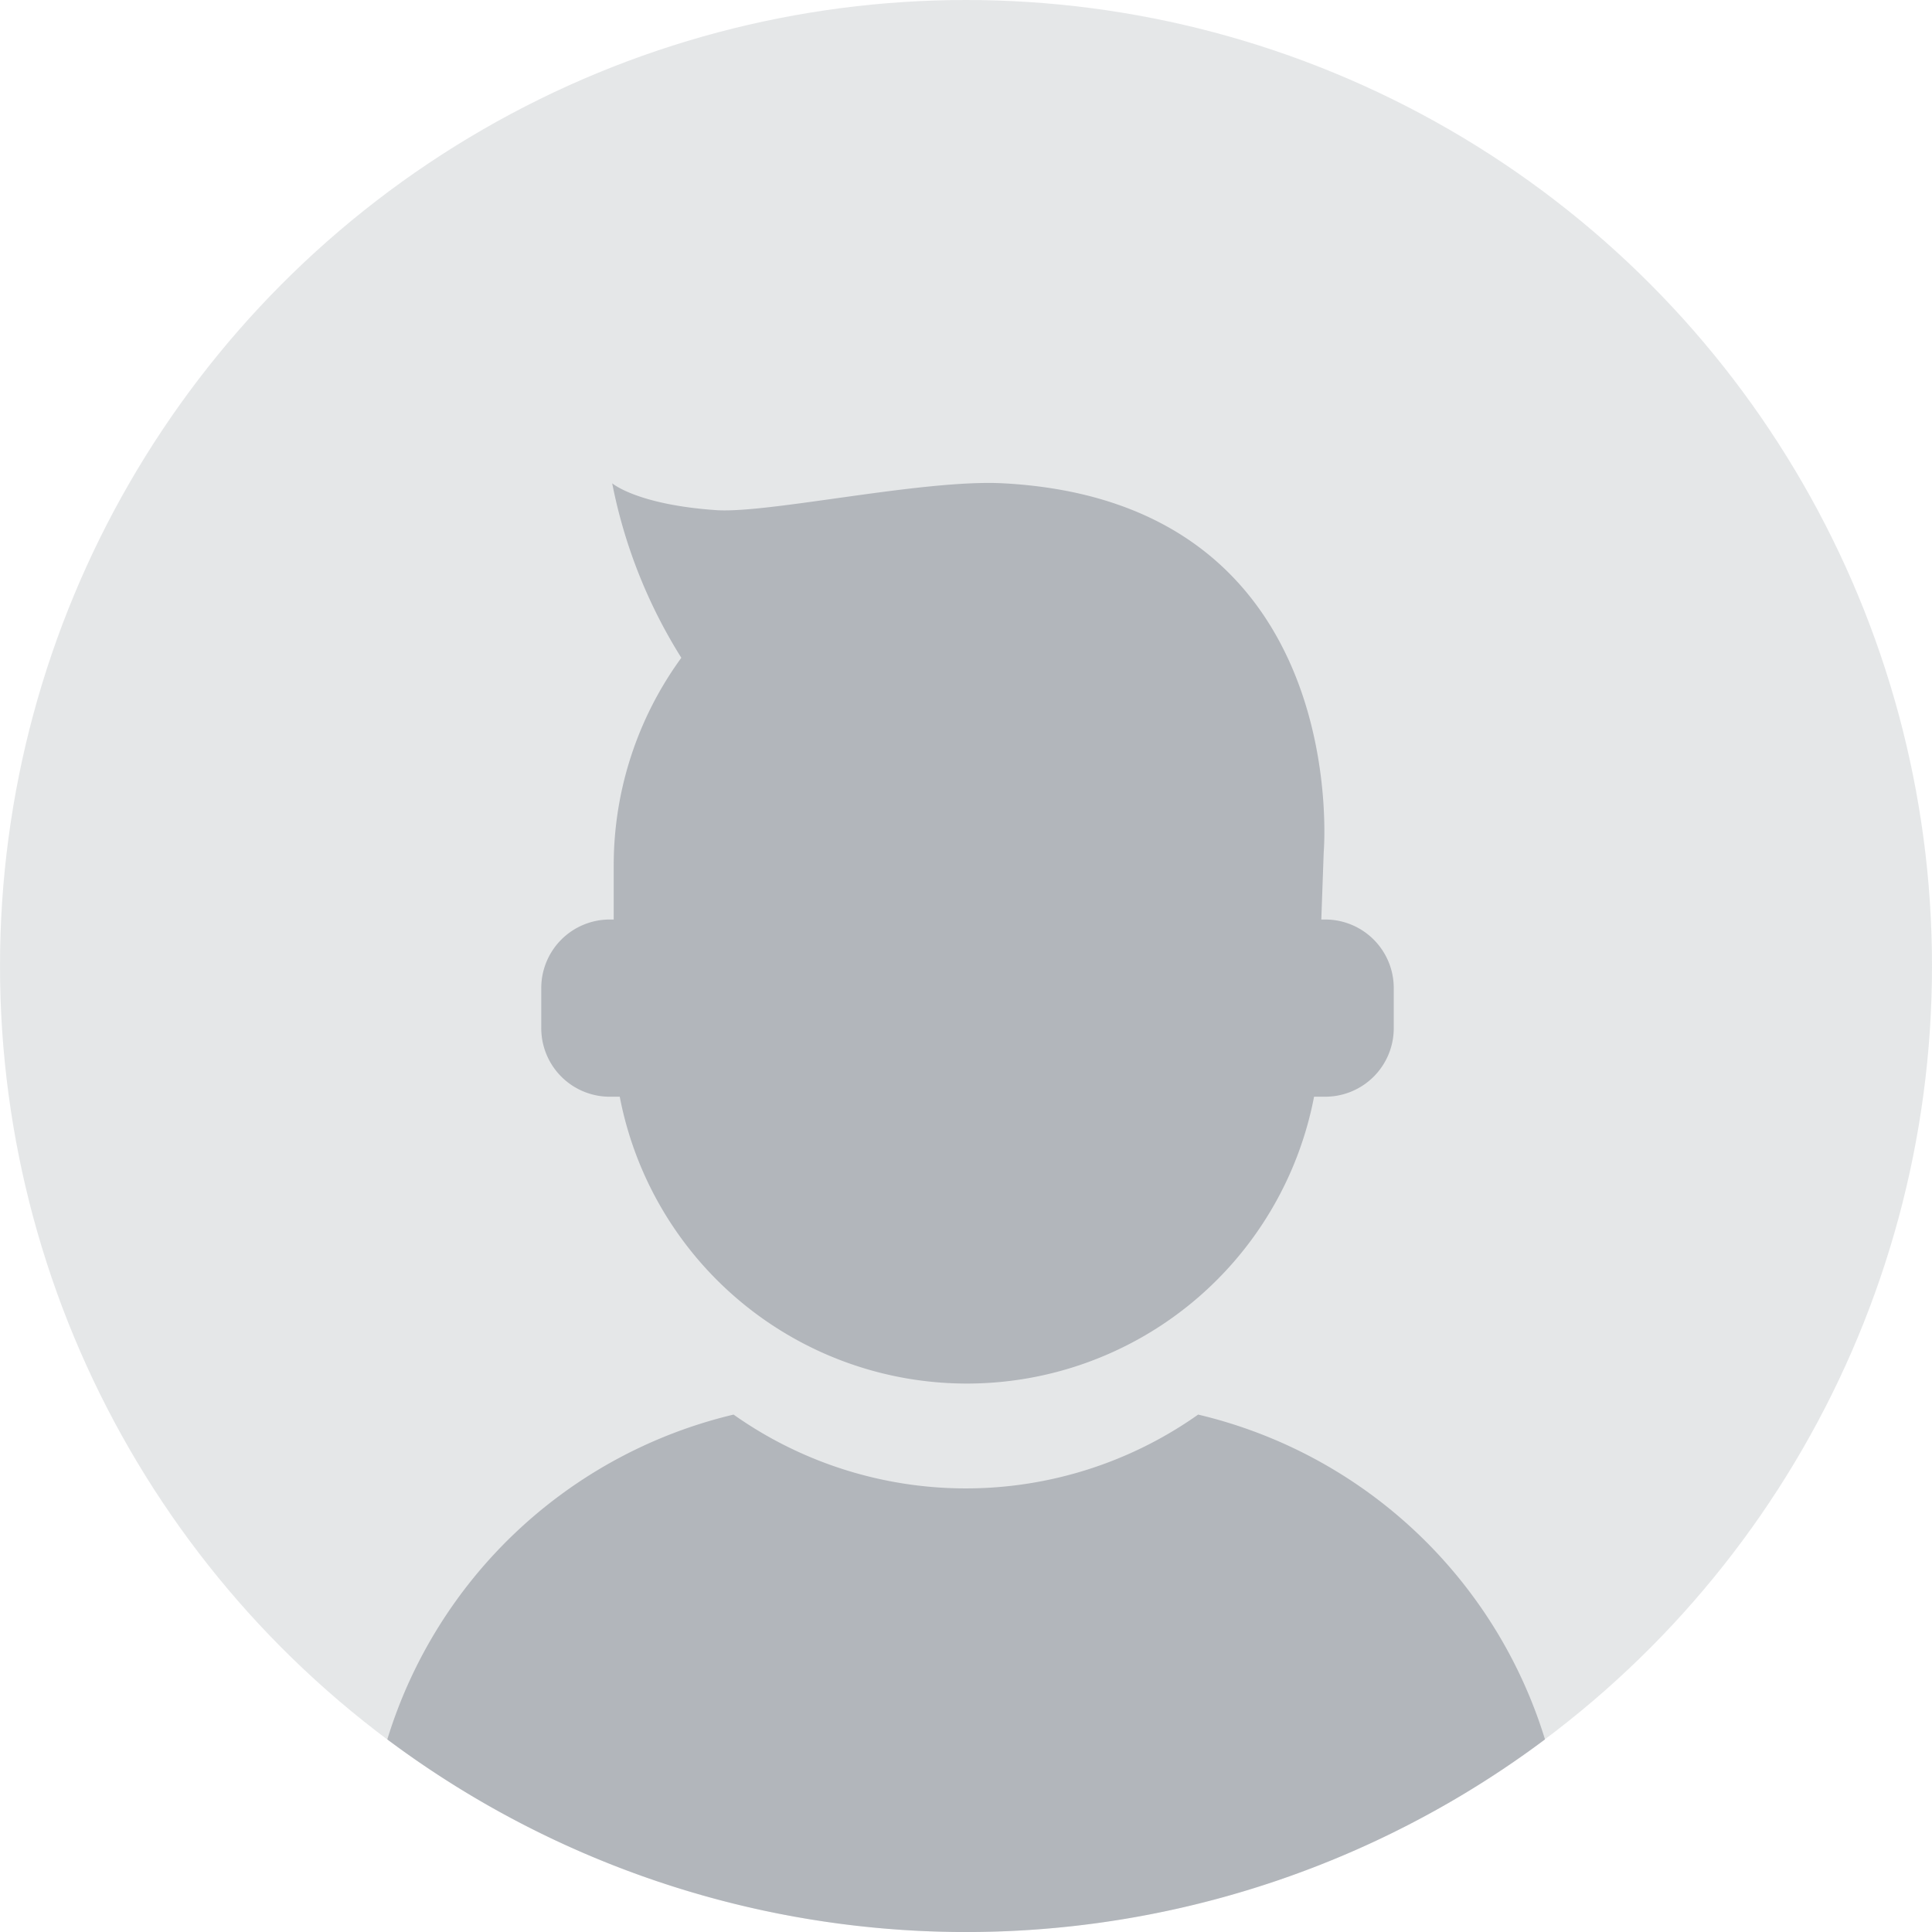 <svg id="icon-avatar" xmlns="http://www.w3.org/2000/svg" width="64" height="64" viewBox="0 0 64 64">
    <circle cx="32" cy="32" r="32" fill="#cdd0d3" opacity="0.5" style="isolation:isolate" stroke-width="0"/>
    <path d="M20.15,36.33h.38a11.71,11.71,0,0,0,23,0h.38a2.27,2.27,0,0,0,2.26-2.27V32.73a2.27,2.27,0,0,0-2.26-2.27h-.14l.08-2.24s1-11.59-10.62-12.21c-2.64-.14-7.73,1-9.49.89-2.64-.18-3.46-.89-3.46-.89a17,17,0,0,0,2.29,5.78,11.67,11.67,0,0,0-2.24,6.88v1.79h-.14a2.27,2.27,0,0,0-2.26,2.27v1.33A2.27,2.27,0,0,0,20.15,36.33Z" fill="#9da2a8" opacity="0.7" style="isolation:isolate" stroke-width="0"/>
    <path d="M39.69,46.86a13.33,13.33,0,0,1-15.39,0A15.83,15.83,0,0,0,12.83,57.62a32,32,0,0,0,38.35,0A15.83,15.83,0,0,0,39.69,46.86Z" fill="#9da2a8" opacity="0.7" style="isolation:isolate" stroke-width="0"/>
</svg>